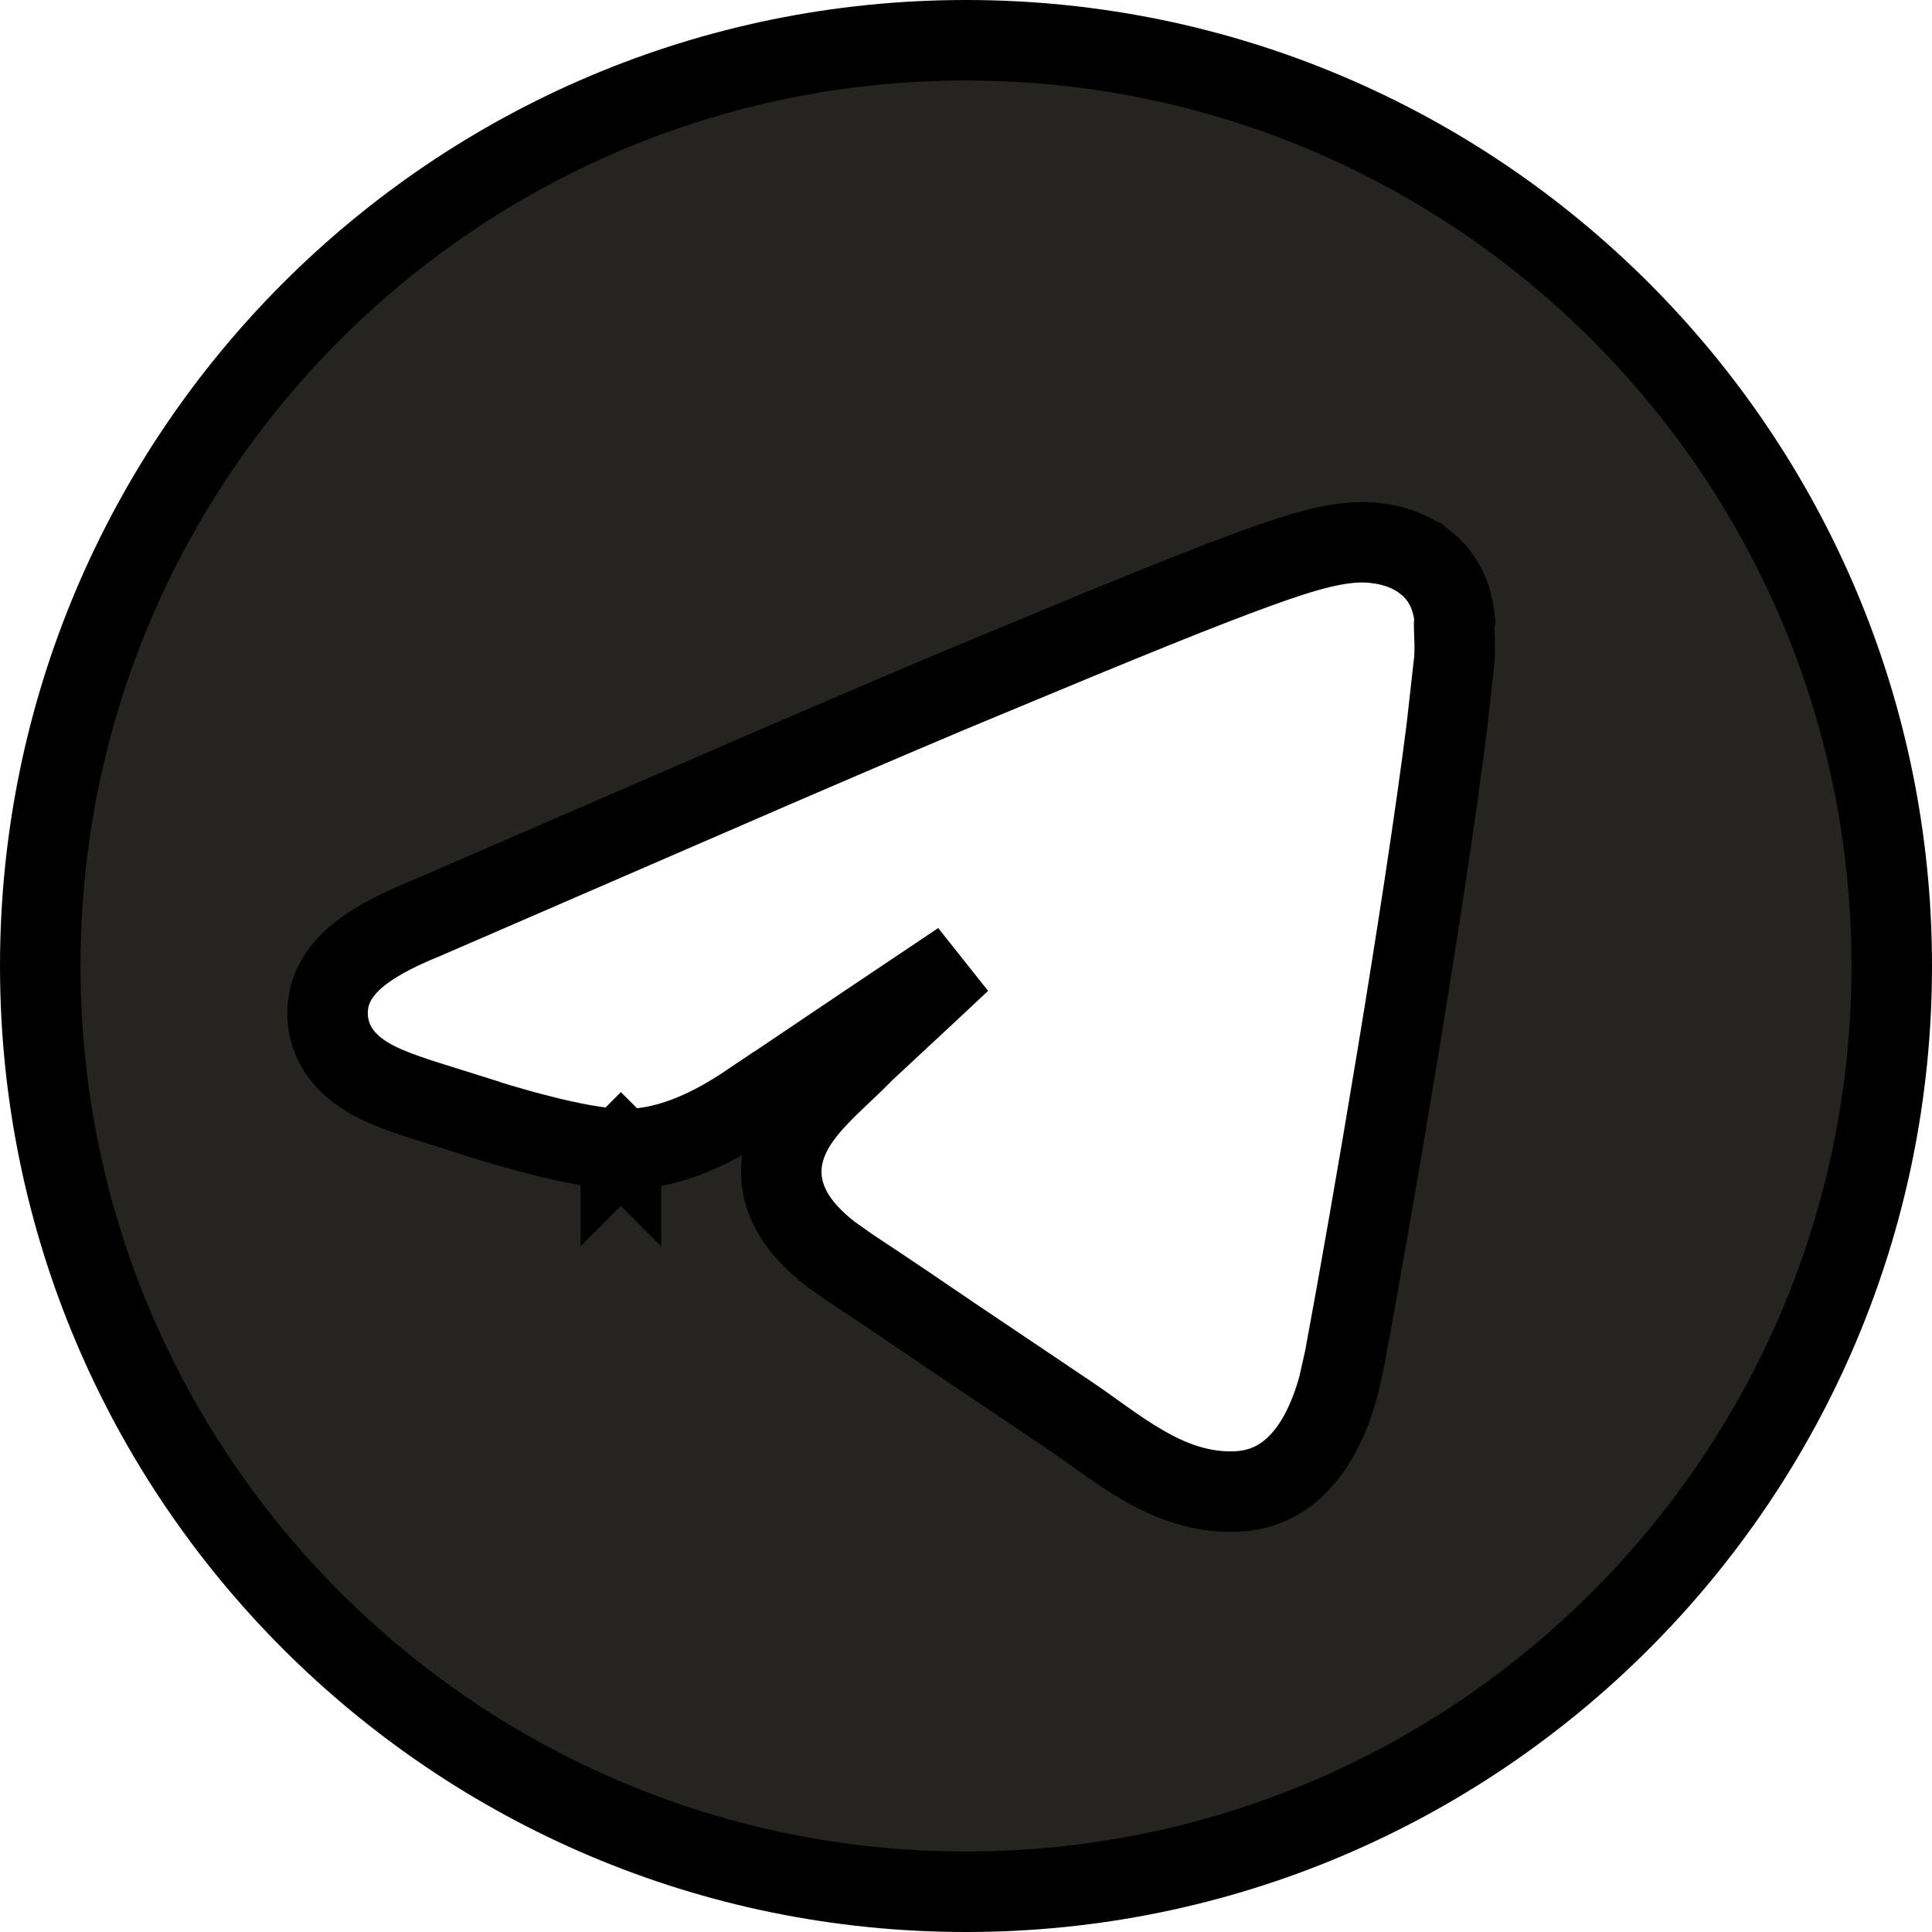 <svg width="24" height="24" viewBox="0 0 24 24" fill="none" xmlns="http://www.w3.org/2000/svg">
<path d="M12 0.5C18.348 0.5 23.5 5.652 23.5 12C23.5 18.348 18.348 23.5 12 23.5C5.652 23.5 0.5 18.348 0.5 12C0.5 5.652 5.652 0.5 12 0.5ZM16.932 6.736C16.609 6.736 16.253 6.824 15.604 7.06C14.946 7.298 13.93 7.711 12.266 8.405C11.681 8.646 10.805 9.02 9.638 9.523L5.272 11.416C4.975 11.536 4.714 11.667 4.517 11.812C4.333 11.948 4.111 12.165 4.075 12.483C4.048 12.724 4.116 12.943 4.258 13.12C4.385 13.278 4.553 13.381 4.698 13.452C4.976 13.588 5.369 13.698 5.71 13.806V13.807C6.025 13.912 6.395 14.024 6.744 14.111C7.082 14.196 7.438 14.267 7.712 14.274V14.275L7.713 14.274L7.714 14.275V14.274C8.25 14.291 8.787 14.058 9.303 13.71L9.304 13.711C10.34 13.012 11.216 12.424 11.933 11.944C11.717 12.146 11.512 12.339 11.333 12.505L10.734 13.062L10.731 13.065C10.653 13.146 10.572 13.224 10.487 13.304C10.405 13.382 10.317 13.464 10.236 13.546C10.082 13.701 9.901 13.9 9.797 14.137C9.677 14.408 9.663 14.717 9.825 15.026C9.932 15.231 10.104 15.412 10.32 15.579L10.55 15.742C11.056 16.076 11.458 16.349 11.867 16.628L13.225 17.541C13.383 17.646 13.532 17.754 13.692 17.868C13.848 17.979 14.014 18.094 14.187 18.194C14.534 18.397 14.946 18.565 15.438 18.523L15.446 18.521L15.453 18.52C16.028 18.454 16.418 17.979 16.626 17.222L16.703 16.88C17.049 15.023 17.693 11.247 17.971 9.045L18.065 8.207L18.066 8.195C18.075 8.08 18.07 7.958 18.067 7.878C18.066 7.833 18.065 7.802 18.064 7.776C18.064 7.772 18.064 7.768 18.064 7.766L18.073 7.714L18.064 7.642C18.045 7.487 17.978 7.202 17.712 6.989H17.711C17.559 6.866 17.389 6.807 17.266 6.777C17.135 6.746 17.014 6.736 16.932 6.736Z" fill="#252420" stroke="black"/>
</svg>
